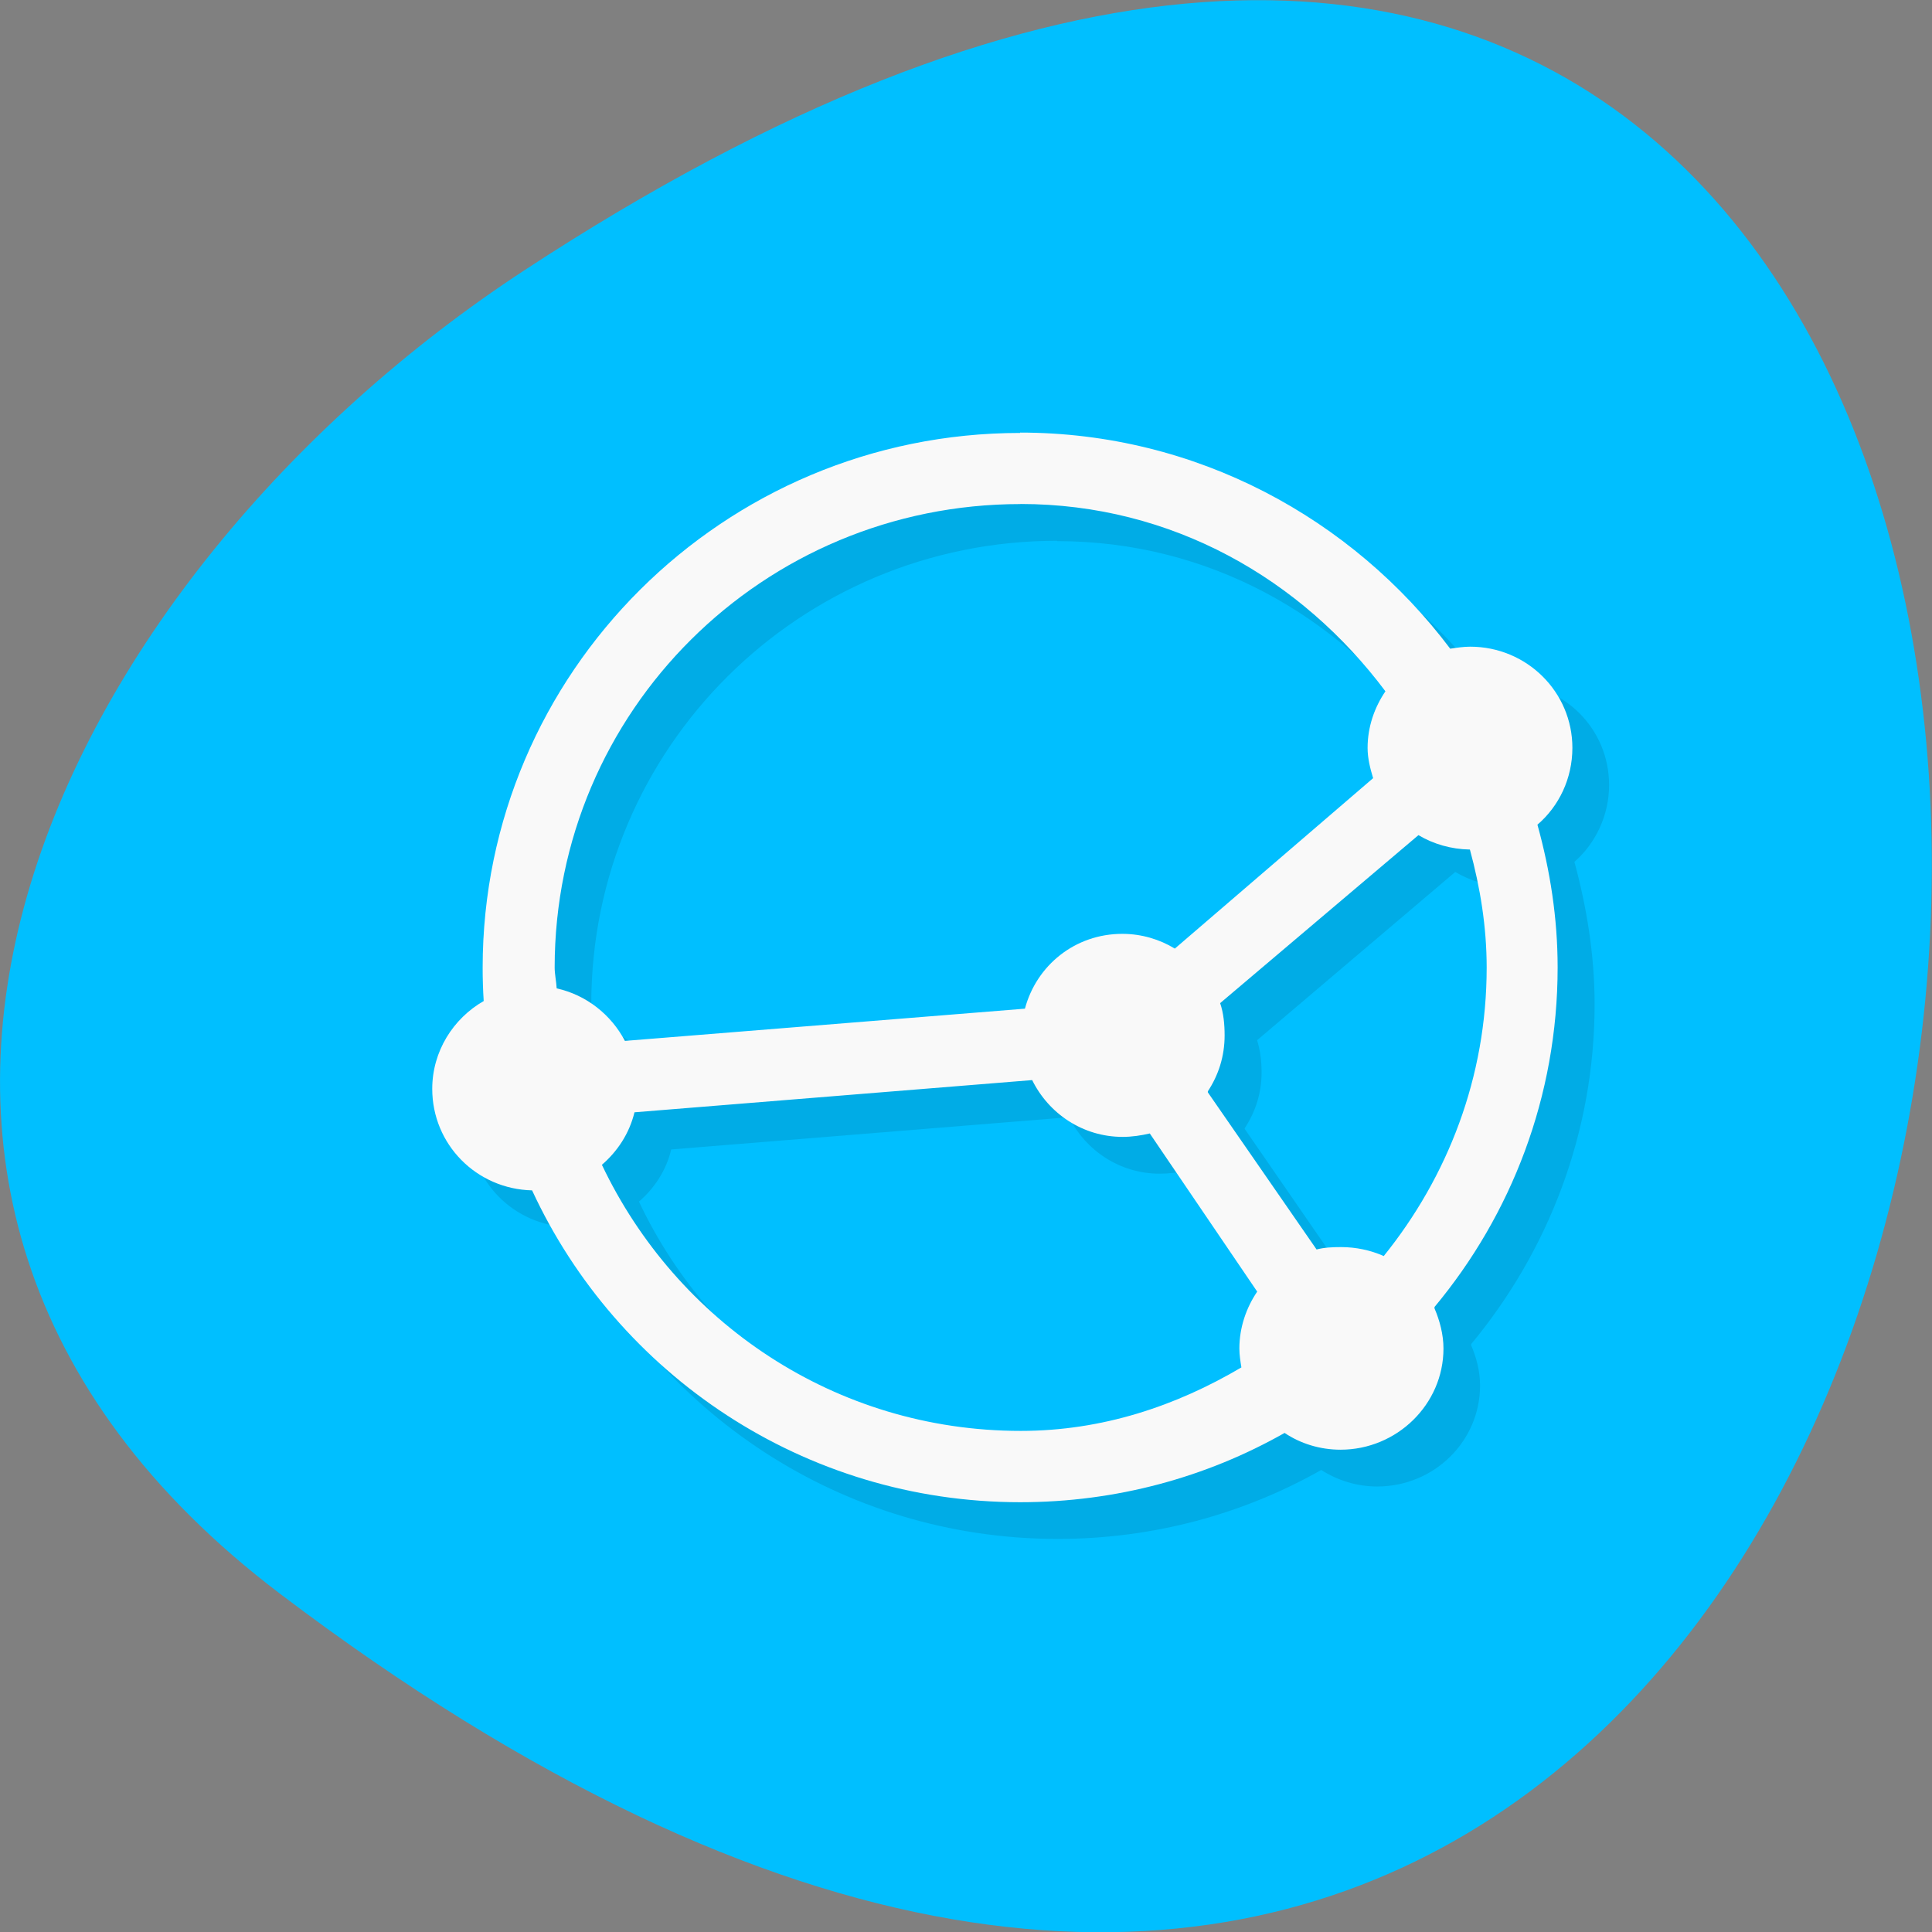 <svg xmlns="http://www.w3.org/2000/svg" viewBox="0 0 22 22"><rect x="0" y="0" width="22" height="22" fill="#808080" stroke="none"/><path d="m 3.191 18.15 c 22.891 17.344 26.14 -30.387 2.777 -15.07 c -5.328 3.492 -8.84 10.477 -2.777 15.07" fill="#00bfff"/><g fill-rule="evenodd"><path d="m 12.04 5.352 c -3.375 0 -6.121 2.73 -6.121 6.086 c 0 0.129 0.008 0.254 0.016 0.383 c -0.348 0.199 -0.586 0.57 -0.586 1 c 0 0.629 0.504 1.137 1.133 1.152 c 0.969 2.094 3.094 3.551 5.563 3.551 c 1.09 0 2.117 -0.285 3 -0.785 c 0.184 0.117 0.402 0.188 0.637 0.188 c 0.645 0 1.172 -0.512 1.172 -1.152 c 0 -0.16 -0.043 -0.32 -0.102 -0.457 c 0 -0.004 0.004 -0.008 0 -0.012 c 0.875 -1.055 1.406 -2.402 1.406 -3.871 c 0 -0.559 -0.09 -1.105 -0.23 -1.621 c 0.242 -0.211 0.395 -0.531 0.395 -0.875 c 0 -0.641 -0.516 -1.156 -1.16 -1.156 c -0.078 0 -0.156 0.012 -0.23 0.027 c -1.117 -1.488 -2.891 -2.461 -4.895 -2.461 m 0 0.813 c 1.727 0 3.203 0.852 4.156 2.129 c -0.125 0.184 -0.203 0.41 -0.203 0.648 c 0 0.117 0.031 0.234 0.066 0.34 l -2.258 1.941 c -0.176 -0.105 -0.379 -0.164 -0.602 -0.164 c -0.535 0 -0.977 0.355 -1.109 0.848 l -4.551 0.367 c -0.16 -0.297 -0.441 -0.523 -0.777 -0.594 c -0.008 -0.082 -0.027 -0.16 -0.027 -0.242 c 0 -2.918 2.371 -5.277 5.305 -5.277 m 4.531 3.77 c 0.172 0.102 0.371 0.164 0.586 0.164 c 0.121 0.43 0.191 0.879 0.191 1.348 c 0 1.246 -0.445 2.383 -1.172 3.285 c -0.145 -0.066 -0.312 -0.102 -0.484 -0.102 c -0.098 0 -0.188 0.004 -0.281 0.023 l -1.234 -1.789 c 0 0 -0.004 -0.008 0 -0.012 c 0.121 -0.184 0.191 -0.398 0.191 -0.633 c 0 -0.129 -0.016 -0.254 -0.051 -0.367 l 2.254 -1.914 m -4.398 2.789 c 0.191 0.379 0.578 0.645 1.035 0.645 c 0.102 0 0.211 -0.012 0.305 -0.039 l 1.227 1.805 c -0.129 0.184 -0.207 0.406 -0.207 0.645 c 0 0.078 0.016 0.145 0.027 0.219 c -0.742 0.434 -1.586 0.723 -2.512 0.723 c -2.121 0 -3.926 -1.246 -4.77 -3.035 c 0.176 -0.152 0.313 -0.359 0.367 -0.594 l 4.531 -0.367" fill-opacity="0.098"/><path d="m 11.617 4.93 c -3.379 0 -6.121 2.73 -6.121 6.09 c 0 0.129 0.004 0.254 0.012 0.379 c -0.348 0.199 -0.586 0.574 -0.586 1 c 0 0.633 0.504 1.141 1.137 1.156 c 0.969 2.094 3.094 3.551 5.559 3.551 c 1.094 0 2.121 -0.285 3.01 -0.789 c 0.18 0.121 0.402 0.191 0.637 0.191 c 0.641 0 1.172 -0.516 1.172 -1.152 c 0 -0.16 -0.043 -0.32 -0.102 -0.457 c 0 -0.004 0 -0.012 0 -0.016 c 0.875 -1.051 1.402 -2.398 1.402 -3.867 c 0 -0.563 -0.086 -1.105 -0.23 -1.625 c 0.246 -0.211 0.398 -0.527 0.398 -0.875 c 0 -0.637 -0.52 -1.152 -1.164 -1.152 c -0.074 0 -0.156 0.012 -0.227 0.023 c -1.117 -1.484 -2.891 -2.461 -4.898 -2.461 m 0.004 0.813 c 1.727 0 3.199 0.855 4.156 2.133 c -0.125 0.184 -0.203 0.406 -0.203 0.645 c 0 0.121 0.031 0.238 0.063 0.344 l -2.258 1.941 c -0.172 -0.105 -0.379 -0.168 -0.598 -0.168 c -0.539 0 -0.977 0.359 -1.109 0.852 l -4.555 0.367 c -0.156 -0.297 -0.438 -0.523 -0.777 -0.598 c -0.004 -0.078 -0.023 -0.16 -0.023 -0.238 c 0 -2.918 2.371 -5.277 5.305 -5.277 m 4.531 3.77 c 0.172 0.102 0.371 0.16 0.586 0.164 c 0.117 0.43 0.191 0.879 0.191 1.344 c 0 1.25 -0.445 2.383 -1.172 3.285 c -0.148 -0.066 -0.316 -0.102 -0.484 -0.102 c -0.102 0 -0.191 0.004 -0.281 0.027 l -1.238 -1.789 c 0 -0.004 0 -0.008 0 -0.012 c 0.121 -0.184 0.191 -0.398 0.191 -0.637 c 0 -0.125 -0.012 -0.254 -0.051 -0.367 m -2.141 0.875 c 0.188 0.383 0.578 0.648 1.031 0.648 c 0.105 0 0.211 -0.016 0.309 -0.039 l 1.223 1.801 c -0.125 0.184 -0.203 0.41 -0.203 0.648 c 0 0.074 0.012 0.145 0.023 0.215 c -0.742 0.438 -1.582 0.723 -2.512 0.723 c -2.121 0 -3.922 -1.246 -4.77 -3.03 c 0.18 -0.156 0.313 -0.359 0.371 -0.598 l 4.531 -0.367" fill="#f9f9f9"/></g></svg>